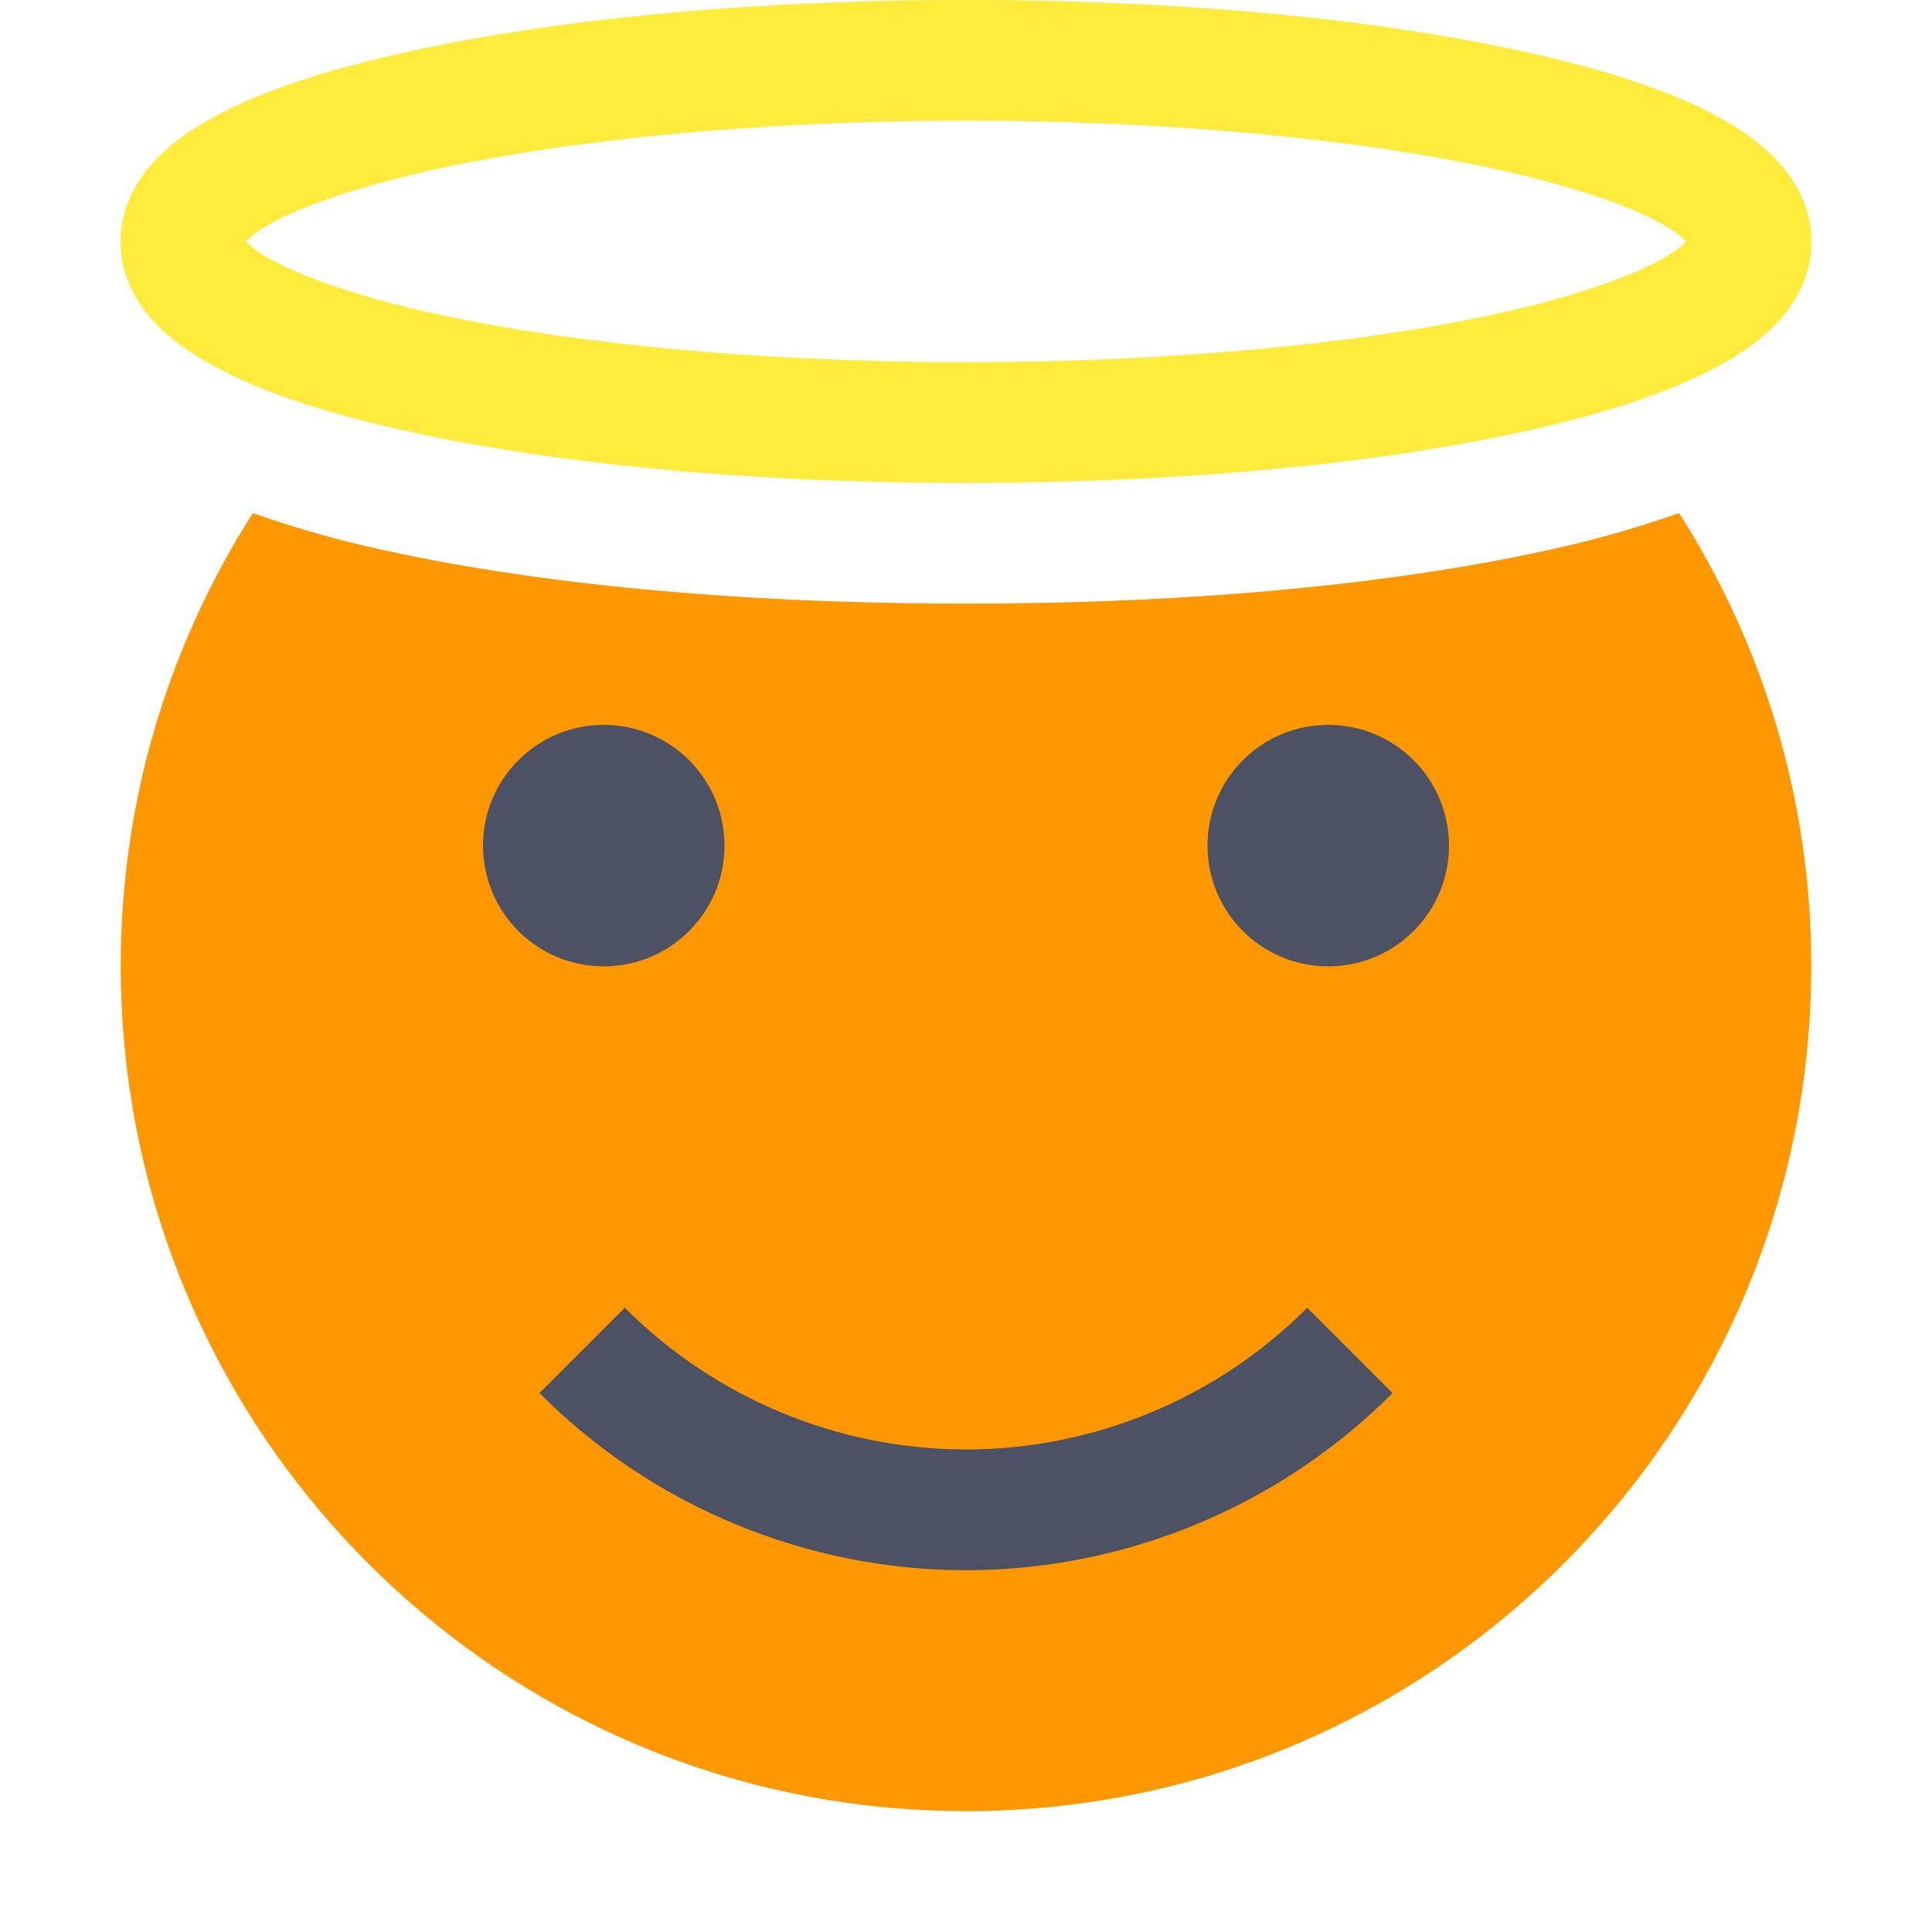 <svg width="16" height="16" enable-background="new" version="1.1" xmlns="http://www.w3.org/2000/svg" xmlns:osb="http://www.openswatchbook.org/uri/2009/osb">
<title>Pop Symbolic Icon Theme</title>
<defs>
<filter color-interpolation-filters="sRGB">
<feBlend in2="BackgroundImage" mode="darken"/>
</filter>
</defs>
<path d="m2.094 4.249c-0.692 1.086-1.094 2.367-1.094 3.75 0 3.866 3.134 7 7 7s7-3.134 7-7c0-1.383-0.402-2.664-1.094-3.75-0.307 0.107-0.619 0.201-0.969 0.281-1.337 0.306-3.045 0.469-4.938 0.469s-3.6-0.162-4.938-0.469c-0.349-0.08-0.662-0.174-0.969-0.281z" color="#bebebe" enable-background="accumulate" fill="#ff9800"/>
<g fill="#4c5263">
<path d="m5 6.003c0.554 0 1 0.449 1 1 0 0.551-0.446 1-1 1-0.554 0-1-0.449-1-1 0-0.551 0.446-1 1-1z" color="#bebebe" enable-background="accumulate"/>
<path d="m11 6.003c0.554 0 1 0.449 1 1 0 0.551-0.446 1-1 1-0.554 0-1-0.449-1-1 0-0.551 0.446-1 1-1z" color="#bebebe" enable-background="accumulate"/>
<path d="m5.174 10.83c0.749 0.75 1.766 1.173 2.826 1.174 1.06-1e-3 2.077-0.423 2.826-1.174l0.707 0.707c-0.937 0.938-2.208 1.466-3.533 1.467-1.326-1e-3 -2.596-0.529-3.533-1.467z" color="#bebebe" enable-background="accumulate"/>
</g>
<path d="m8-5.5e-4c-1.831 0-3.482 0.168-4.711 0.449-0.615 0.141-1.122 0.305-1.518 0.52-0.198 0.107-0.371 0.228-0.514 0.389-0.142 0.16-0.258 0.383-0.258 0.633v0.021c0 0.25 0.115 0.472 0.258 0.633 0.143 0.16 0.316 0.279 0.514 0.387 0.395 0.215 0.903 0.381 1.518 0.521 1.229 0.282 2.88 0.447 4.711 0.447s3.484-0.166 4.713-0.447c0.615-0.141 1.122-0.307 1.518-0.521 0.198-0.107 0.369-0.226 0.512-0.387 0.142-0.16 0.258-0.383 0.258-0.633v-0.021c0-0.25-0.115-0.472-0.258-0.633-0.143-0.16-0.314-0.281-0.512-0.389-0.395-0.215-0.903-0.379-1.518-0.52-1.229-0.282-2.882-0.449-4.713-0.449zm0 1c1.77 0 3.368 0.167 4.488 0.424 0.56 0.128 1.003 0.282 1.264 0.424 0.114 0.062 0.175 0.116 0.213 0.152-0.037 0.037-0.098 0.09-0.213 0.152-0.261 0.142-0.703 0.297-1.264 0.426-1.121 0.257-2.719 0.422-4.488 0.422s-3.368-0.165-4.488-0.422c-0.56-0.128-1.003-0.284-1.264-0.426-0.115-0.062-0.176-0.116-0.213-0.152 0.037-0.037 0.098-0.09 0.213-0.152 0.261-0.142 0.703-0.295 1.264-0.424 1.121-0.257 2.719-0.424 4.488-0.424zm-6 0.99c0 0.014 4e-3 1e-3 2e-3 0.01 3e-3 8e-3 -2e-3 -4e-3 -2e-3 0.012zm12 0v0.021c0-0.016-5e-3 -3e-3 -2e-3 -0.012-2e-3 -8e-3 2e-3 4e-3 2e-3 -0.01z" color="#000000" color-rendering="auto" dominant-baseline="auto" enable-background="accumulate" fill="#ffeb3b" image-rendering="auto" shape-rendering="auto" solid-color="#000000" style="font-feature-settings:normal;font-variant-alternates:normal;font-variant-caps:normal;font-variant-ligatures:normal;font-variant-numeric:normal;font-variant-position:normal;isolation:auto;mix-blend-mode:normal;shape-padding:0;text-decoration-color:#000000;text-decoration-line:none;text-decoration-style:solid;text-indent:0;text-orientation:mixed;text-transform:none;white-space:normal"/>
</svg>

